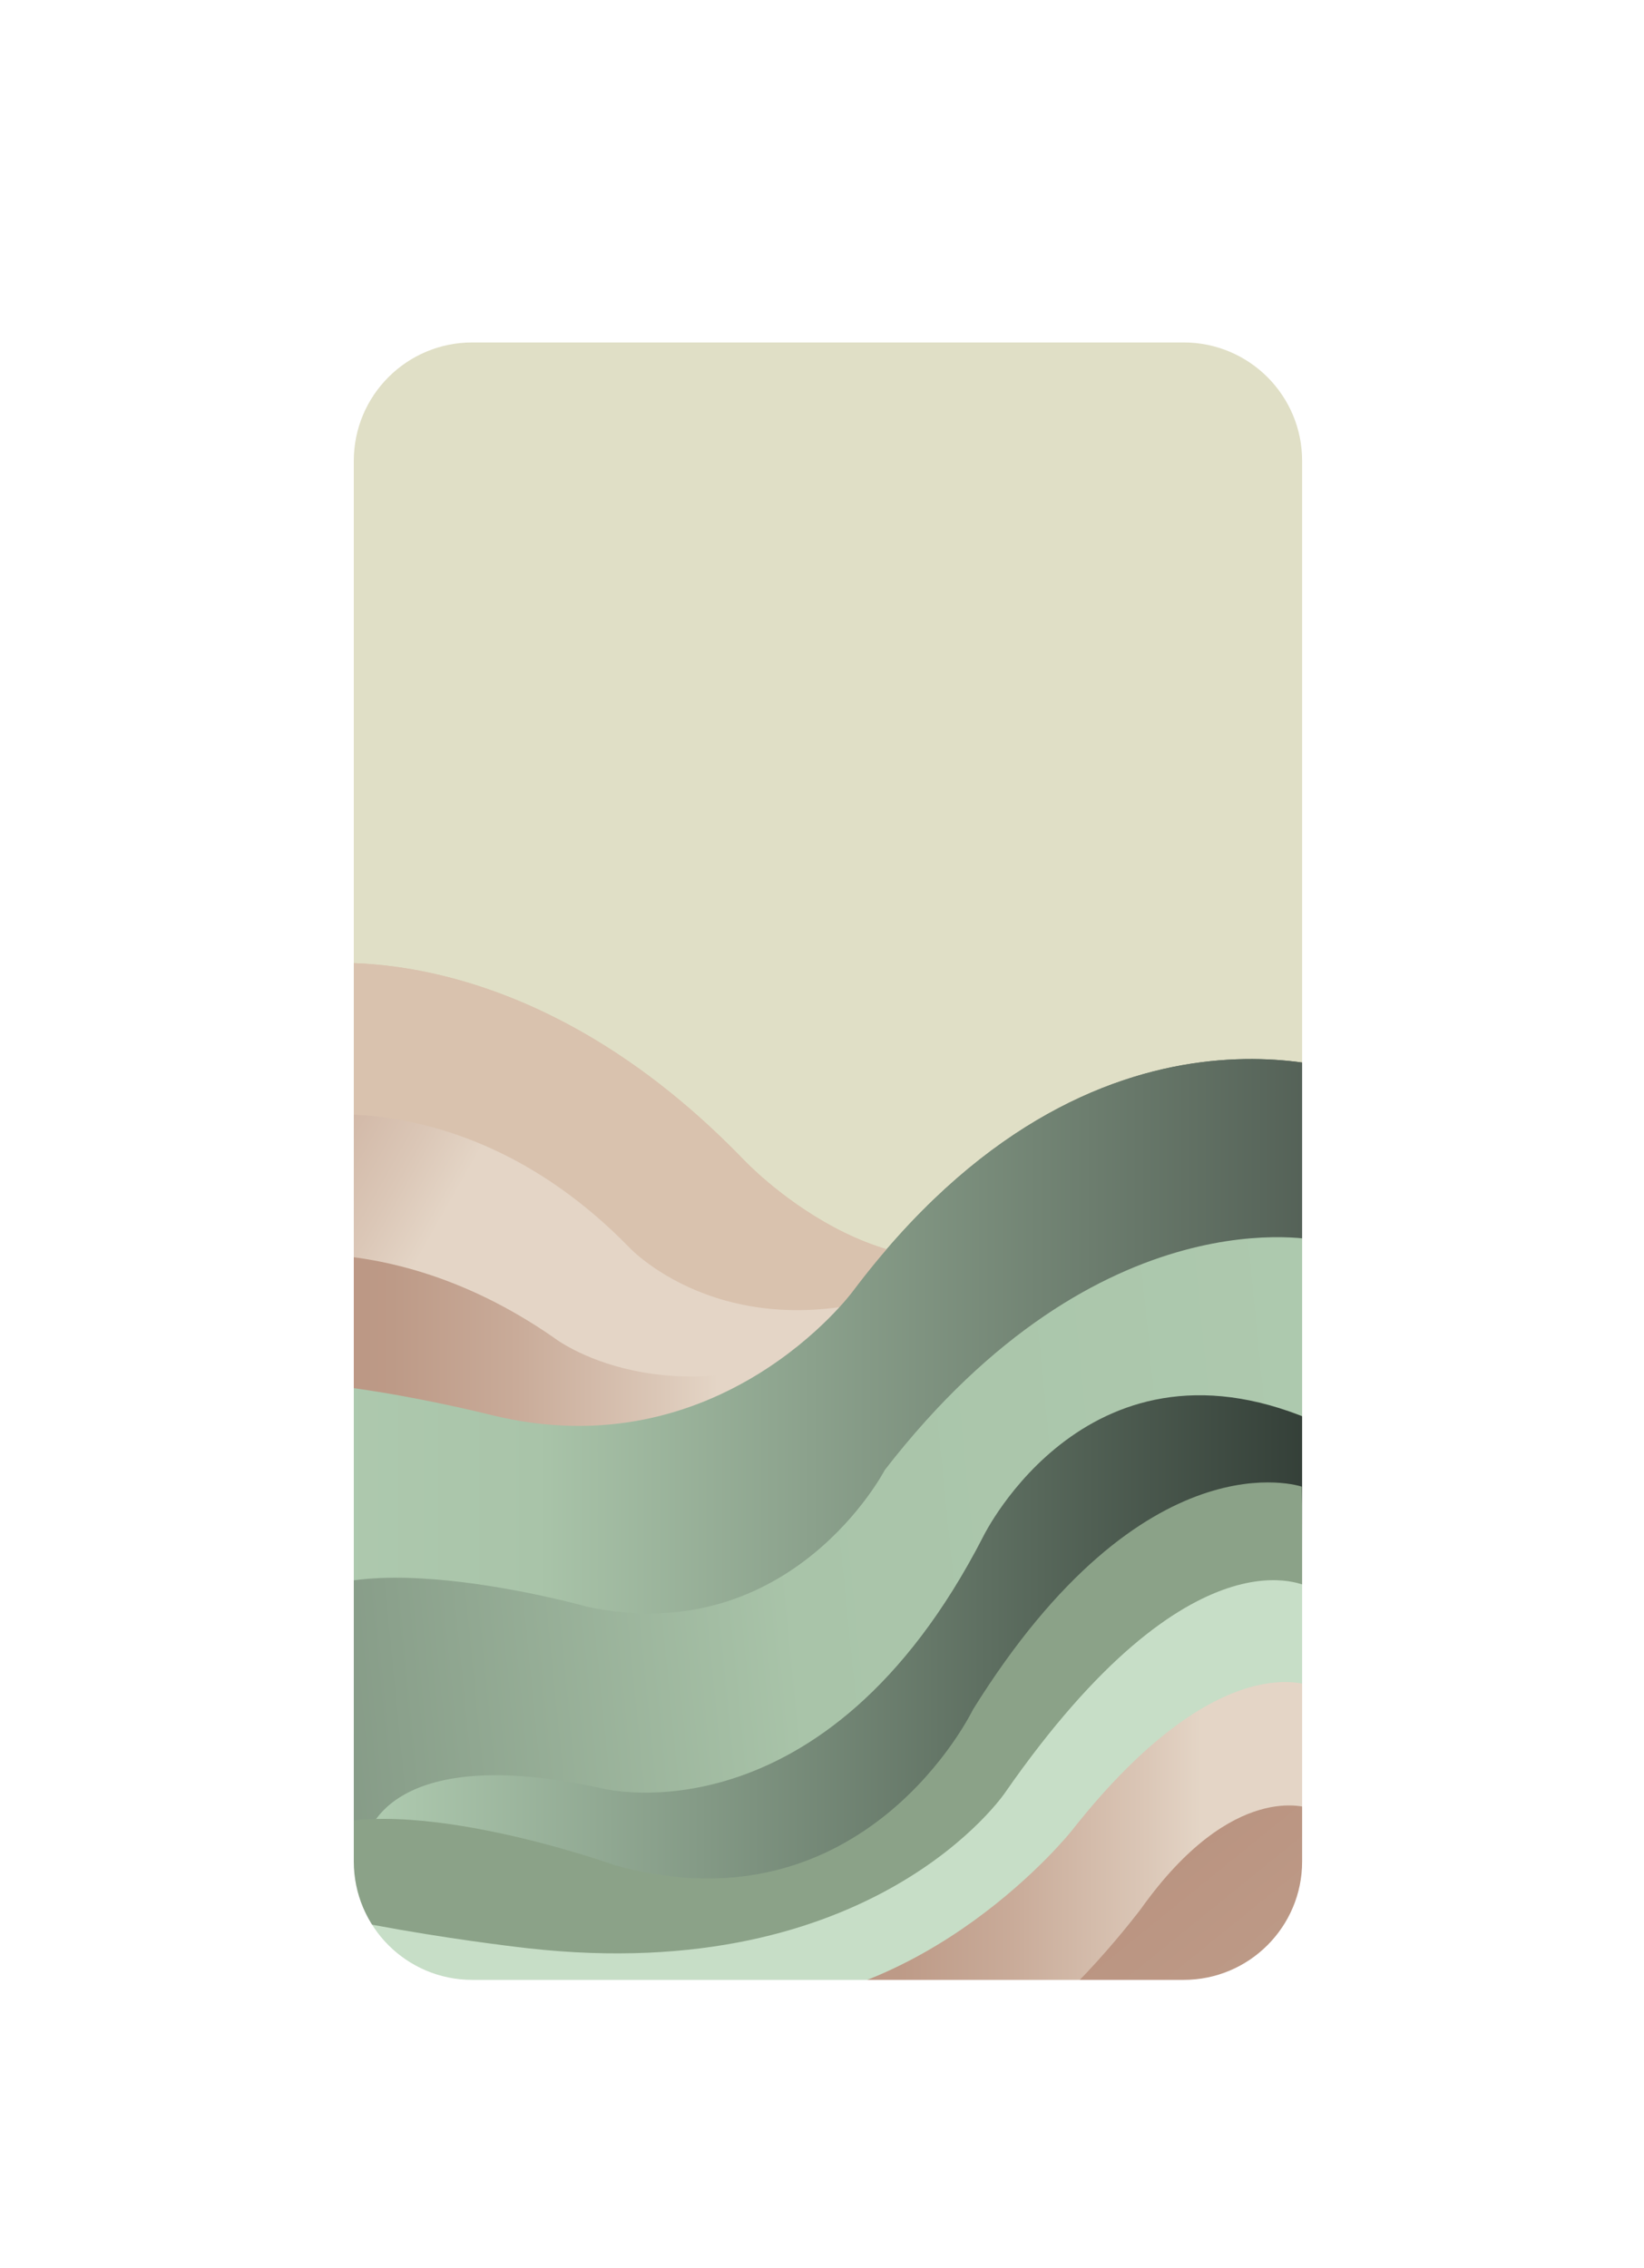 <?xml version="1.0" encoding="UTF-8"?>
<svg id="Layer_1" data-name="Layer 1" xmlns="http://www.w3.org/2000/svg" xmlns:xlink="http://www.w3.org/1999/xlink" viewBox="0 0 548.65 757">
  <rect x="0" y="0" width="548.65" height="757" fill="#808080" stroke="none"/>
  <defs>
    <style>
      .cls-1 {
        fill: url(#linear-gradient-8);
      }

      .cls-2 {
        fill: url(#linear-gradient-7);
      }

      .cls-3 {
        fill: url(#linear-gradient-5);
      }

      .cls-4 {
        fill: url(#linear-gradient-6);
      }

      .cls-5 {
        fill: url(#linear-gradient-9);
      }

      .cls-6 {
        fill: url(#linear-gradient-4);
      }

      .cls-7 {
        fill: url(#linear-gradient-3);
      }

      .cls-8 {
        fill: url(#linear-gradient-2);
      }

      .cls-9 {
        fill: url(#linear-gradient);
      }

      .cls-10 {
        fill: #e0dfc6;
      }

      .cls-11 {
        fill: #d9c2ae;
      }

      .cls-12 {
        fill: #fff;
      }

      .cls-13 {
        fill: url(#linear-gradient-10);
      }

      .cls-14 {
        fill: url(#linear-gradient-11);
      }

      .cls-15 {
        fill: #c7dec7;
      }

      .cls-16 {
        fill: #8ba288;
      }

      .cls-17 {
        fill: #87a387;
      }
    </style>
    <linearGradient id="linear-gradient" x1="-5.81" y1="333.88" x2="180.58" y2="439.71" gradientUnits="userSpaceOnUse">
      <stop offset=".15" stop-color="#ba9481"/>
      <stop offset=".29" stop-color="#bd9a87"/>
      <stop offset=".48" stop-color="#c9ab99"/>
      <stop offset=".7" stop-color="#dbc7b7"/>
      <stop offset=".79" stop-color="#e4d5c6"/>
    </linearGradient>
    <linearGradient id="linear-gradient-2" x1="68.28" y1="467.18" x2="285.12" y2="467.18" xlink:href="#linear-gradient"/>
    <linearGradient id="linear-gradient-3" x1="72.66" y1="457.4" x2="455.55" y2="457.4" gradientUnits="userSpaceOnUse">
      <stop offset="0" stop-color="#b0ccb1"/>
      <stop offset=".28" stop-color="#a9c4a9"/>
      <stop offset="1" stop-color="#4e5a51"/>
    </linearGradient>
    <linearGradient id="linear-gradient-4" x1="553.54" y1="507.41" x2="-135.17" y2="575.33" gradientUnits="userSpaceOnUse">
      <stop offset="0" stop-color="#b0ccb1"/>
      <stop offset=".42" stop-color="#a9c4a9"/>
      <stop offset="1" stop-color="#4e5a51"/>
    </linearGradient>
    <linearGradient id="linear-gradient-5" x1="122.16" y1="559.83" x2="441.01" y2="559.83" gradientUnits="userSpaceOnUse">
      <stop offset="0" stop-color="#b0ccb1"/>
      <stop offset="1" stop-color="#323d36"/>
    </linearGradient>
    <linearGradient id="linear-gradient-6" x1="313.28" y1="285.52" x2="220.08" y2="176.52" gradientUnits="userSpaceOnUse">
      <stop offset=".29" stop-color="#b0ccb1"/>
      <stop offset="1" stop-color="#323d36"/>
    </linearGradient>
    <linearGradient id="linear-gradient-7" x1="240.22" y1="617.2" x2="443.78" y2="617.2" xlink:href="#linear-gradient"/>
    <linearGradient id="linear-gradient-8" x1="344.06" y1="589.03" x2="571.52" y2="870.2" xlink:href="#linear-gradient"/>
    <linearGradient id="linear-gradient-9" x1="68.28" y1="467.18" x2="285.12" y2="467.18" xlink:href="#linear-gradient"/>
    <linearGradient id="linear-gradient-10" x1="240.22" y1="617.2" x2="443.78" y2="617.2" xlink:href="#linear-gradient"/>
    <linearGradient id="linear-gradient-11" x1="344.06" y1="589.03" x2="571.52" y2="870.2" xlink:href="#linear-gradient"/>
  </defs>
  <rect class="cls-10" x="103.93" y="98.9" width="336.46" height="574.16"/>
  <rect class="cls-17" x="10.05" y="733.28" width="25.03" height="13.88"/>
  <g>
    <path class="cls-11" d="M99.6,322.41s72.12-14.5,148.52,64.57c0,0,48.15,51.53,96.59,25.91l-48.52,56.11-206.14-11.61,9.56-134.98Z"/>
    <path class="cls-9" d="M72.66,380.66c8.69-7.7,76.61-26.66,137.43,35.74,0,0,34.93,37.56,99.52,11.85l-33.17,39.97-203.77-5.05v-82.5Z"/>
    <path class="cls-8" d="M69.2,423.51c1.88-1.58,54.71-19.39,115.62,22.9,0,0,37.12,29.22,100.31,0l-57.66,69.5s-156.2-2.37-158.27-4.74c-2.06-2.37,0-87.67,0-87.67Z"/>
    <path class="cls-7" d="M455.55,359.75s-88.97-37.73-171.02,71.32c0,0-44.31,59.89-120.47,41.2,0,0-70.97-18-91.39-8.31l7.62,91.39,165.13,6.01s209.1-105.71,208.06-107.1,2.08-94.51,2.08-94.51Z"/>
    <path class="cls-6" d="M440.32,414.1s-72.7-16.96-145.05,76.51c0,0-31.16,59.88-99.01,45.7,0,0-89.89-25.48-104.55,5.89v78.93l210.14,18.69,140.21-131.9-1.73-93.82Z"/>
    <path class="cls-3" d="M122.16,614.2s5.26-33.52,78.93-17.31c0,0,74.09,19.04,127.05-84.12,0,0,35.51-72.85,112.86-37.39l-1.04,39.81s-153.02,139.17-154.4,138.82"/>
 <!--    <circle class="cls-4" cx="269.19" cy="233.95" r="16.01"/> -->
    <path class="cls-16" d="M434.43,496.15s-52.27-18-109.74,74.43c0,0-36.14,75.04-119.44,51.93,0,0-76.16-27.35-106.28-9.35v56.43l249.26-11.77,87.45-83.72-1.25-77.95Z"/>
    <path class="cls-15" d="M436.85,529.73s-38.44-22.06-101.43,68.55c0,0-43.72,64.89-159.25,51.93,0,0-78.24-8.65-106.97-23.54v79.62l291.15-7.27,94.86-105.93-18.35-63.35Z"/>
    <path class="cls-2" d="M438.24,562.96s-30.81-15.23-80.66,48.12c0,0-48.13,60.46-117.36,58.85l134.32,3.12,69.24-60.58-5.54-49.51Z"/>
    <path class="cls-1" d="M436.85,603.47s-25.27-9.69-56.08,33.58c0,0-24.23,32.2-43.97,43.27h105.93l-5.89-76.85Z"/>
    <path class="cls-11" d="M99.6,322.41s72.12-14.5,148.52,64.57c0,0,48.15,51.53,96.59,25.91l-48.52,56.11-206.14-11.61,9.56-134.98Z"/>
    <path class="cls-9" d="M72.66,380.66c8.69-7.7,76.61-26.66,137.43,35.74,0,0,34.93,37.56,99.52,11.85l-33.17,39.97-203.77-5.05v-82.5Z"/>
    <path class="cls-5" d="M69.2,423.51c1.88-1.58,54.71-19.39,115.62,22.9,0,0,37.12,29.22,100.31,0l-57.66,69.5s-156.2-2.37-158.27-4.74c-2.06-2.37,0-87.67,0-87.67Z"/>
    <path class="cls-7" d="M455.55,359.75s-88.97-37.73-171.02,71.32c0,0-44.31,59.89-120.47,41.2,0,0-70.97-18-91.39-8.31l7.62,91.39,165.13,6.01s209.1-105.71,208.06-107.1,2.08-94.51,2.08-94.51Z"/>
    <path class="cls-6" d="M440.32,414.1s-72.7-16.96-145.05,76.51c0,0-31.16,59.88-99.01,45.7,0,0-89.89-25.48-104.55,5.89v78.93l210.14,18.69,140.21-131.9-1.73-93.82Z"/>
    <path class="cls-3" d="M122.16,614.2s5.26-33.52,78.93-17.31c0,0,74.09,19.04,127.05-84.12,0,0,35.51-72.85,112.86-37.39l-1.04,39.81s-153.02,139.17-154.4,138.82"/>
    <path class="cls-16" d="M434.43,496.15s-52.27-18-109.74,74.43c0,0-36.14,75.04-119.44,51.93,0,0-76.16-27.35-106.28-9.35v56.43l249.26-11.77,87.45-83.72-1.25-77.95Z"/>
    <path class="cls-15" d="M436.85,529.73s-38.44-22.06-101.43,68.55c0,0-43.72,64.89-159.25,51.93,0,0-78.24-8.65-106.97-23.54v79.62l291.15-7.27,94.86-105.93-18.35-63.35Z"/>
    <path class="cls-13" d="M438.24,562.96s-30.81-15.23-80.66,48.12c0,0-48.13,60.46-117.36,58.85l134.32,3.12,69.24-60.58-5.54-49.51Z"/>
    <path class="cls-14" d="M436.85,603.47s-25.27-9.69-56.08,33.58c0,0-24.23,32.2-43.97,43.27h105.93l-5.89-76.85Z"/>
  </g>
  <path class="cls-12" d="M0,0v757h548.65V0H0ZM434.56,621.24c0,21.83-17.69,39.52-39.52,39.52h-237.45c-21.83,0-39.52-17.69-39.52-39.52V153.81c0-21.83,17.69-39.52,39.52-39.52h237.45c21.83,0,39.52,17.7,39.52,39.52v467.43Z"/>
</svg>